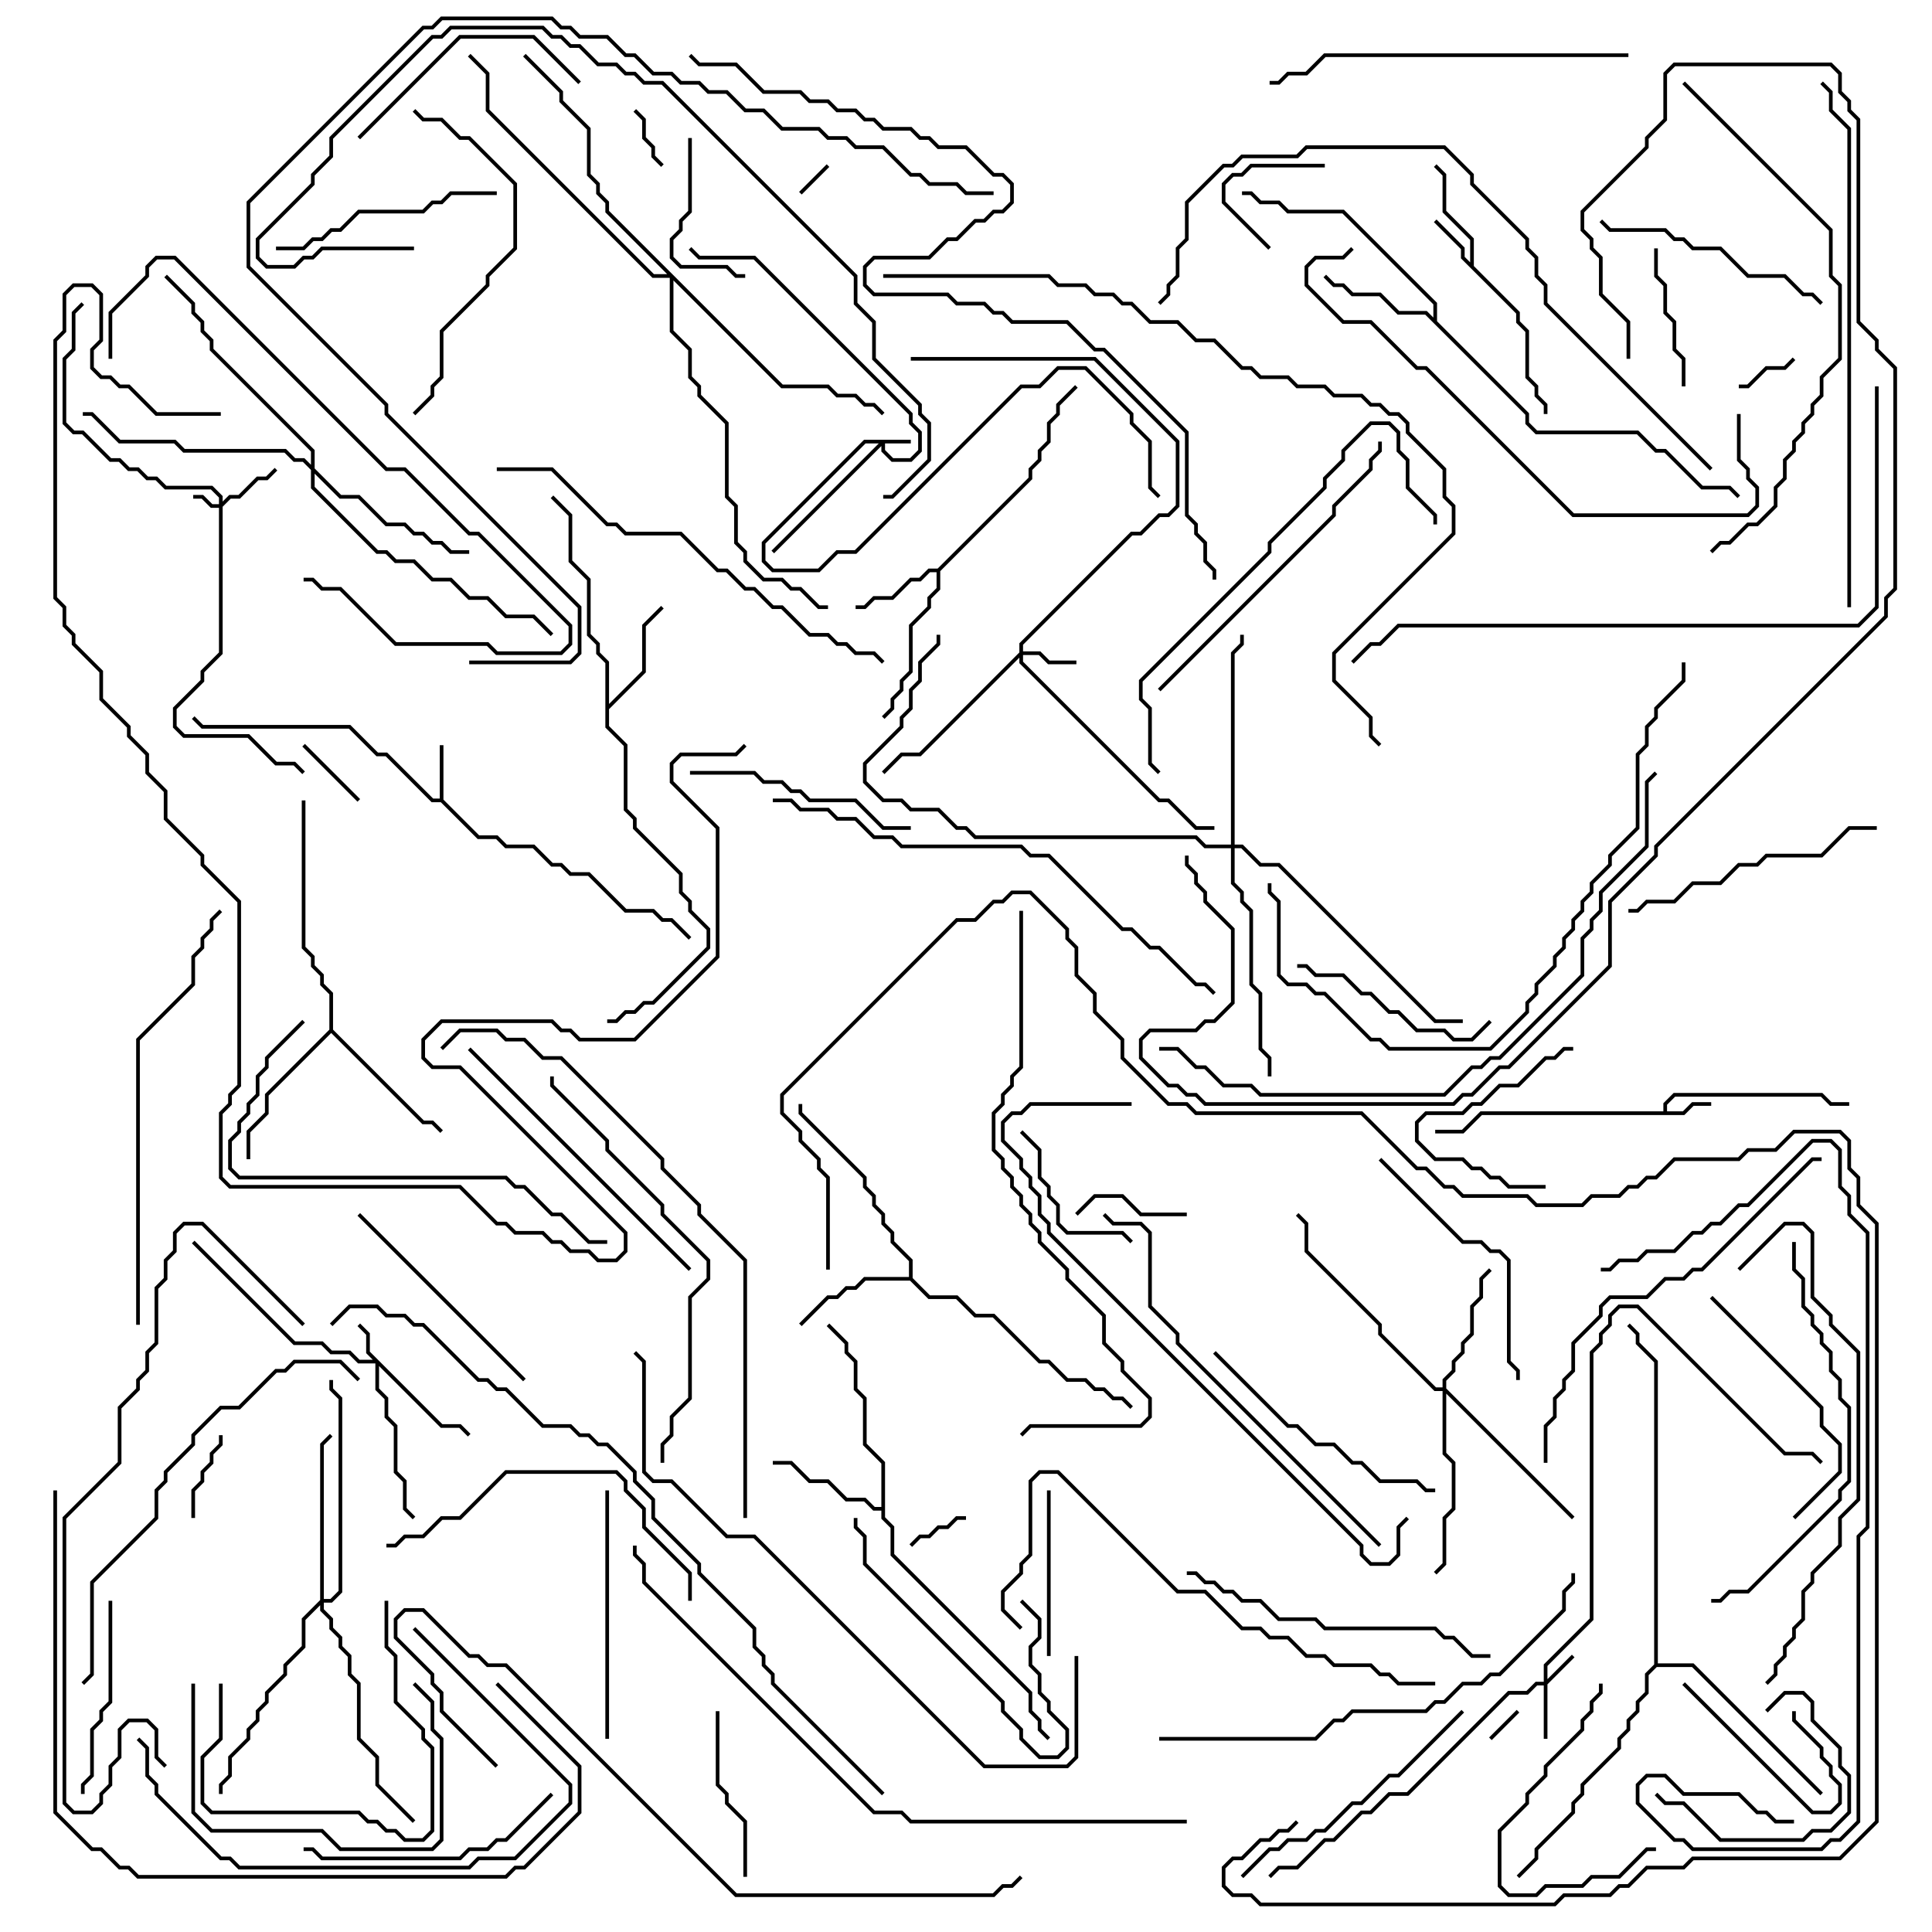 <svg version="1.1" width="105" height="105" xmlns="http://www.w3.org/2000/svg"><path d="M90.4,60.4L90.4,59.959L90.959,59.4L99.041,59.4L99.541,59.9L100.5,59.9L100.5,60.1L99.459,60.1L98.959,59.6L91.041,59.6L90.6,60.041L90.6,60.4L91.459,60.4L91.959,59.9L93,59.9L93,60.1L92.041,60.1L91.541,60.6L80.541,60.6L79.541,61.6L78,61.6L78,61.4L79.459,61.4L80.459,60.4z" stroke="none"/><path d="M23.9,43.4L23.9,40.5L24.1,40.5L24.1,43.459L26.041,45.4L27.041,45.4L27.541,45.9L29.041,45.9L30.041,46.9L30.541,46.9L31.041,47.4L32.041,47.4L34.041,49.4L35.541,49.4L36.041,49.9L36.541,49.9L37.571,50.929L37.429,51.071L36.459,50.1L35.959,50.1L35.459,49.6L33.959,49.6L31.959,47.6L30.959,47.6L30.459,47.1L29.959,47.1L28.959,46.1L27.459,46.1L26.959,45.6L25.959,45.6L23.959,43.6L23.459,43.6L20.959,41.1L20.459,41.1L18.959,39.6L10.959,39.6L10.429,39.071L10.571,38.929L11.041,39.4L19.041,39.4L20.541,40.9L21.041,40.9L23.541,43.4z" stroke="none"/><path d="M79.9,14.259L79.9,13.041L78.4,11.541L78.4,9.541L77.929,9.071L78.071,8.929L78.6,9.459L78.6,11.459L80.1,12.959L80.1,14.459L82.6,16.959L82.6,17.459L83.1,17.959L83.1,20.459L83.6,20.959L83.6,21.459L84.1,21.959L84.1,22.5L83.9,22.5L83.9,22.041L83.4,21.541L83.4,21.041L82.9,20.541L82.9,18.041L82.4,17.541L82.4,17.041L79.4,14.041L79.4,13.541L77.929,12.071L78.071,11.929L79.6,13.459L79.6,13.959z" stroke="none"/><path d="M50.959,30.9L55.9,25.959L55.9,25.459L56.4,24.959L56.4,24.459L56.9,23.959L56.9,22.959L57.4,22.459L57.4,21.959L58.429,20.929L58.571,21.071L57.6,22.041L57.6,22.541L57.1,23.041L57.1,24.041L56.6,24.541L56.6,25.041L56.1,25.541L56.1,26.041L51.1,31.041L51.1,32.041L50.6,32.541L50.6,33.041L49.6,34.041L49.6,36.541L49.1,37.041L49.1,37.541L48.6,38.041L48.6,38.541L48.071,39.071L47.929,38.929L48.4,38.459L48.4,37.959L48.9,37.459L48.9,36.959L49.4,36.459L49.4,33.959L50.4,32.959L50.4,32.459L50.9,31.959L50.9,31.1L50.541,31.1L50.041,31.6L49.541,31.6L48.541,32.6L47.541,32.6L47.041,33.1L46.5,33.1L46.5,32.9L46.959,32.9L47.459,32.4L48.459,32.4L49.459,31.4L49.959,31.4L50.459,30.9z" stroke="none"/><path d="M32.9,36.041L32.4,35.541L32.4,35.041L31.9,34.541L31.9,31.541L30.9,30.541L30.9,28.041L29.929,27.071L30.071,26.929L31.1,27.959L31.1,30.459L32.1,31.459L32.1,34.459L32.6,34.959L32.6,35.459L33.1,35.959L33.1,38.259L34.9,36.459L34.9,33.959L35.929,32.929L36.071,33.071L35.1,34.041L35.1,36.541L33.1,38.541L33.1,39.459L34.1,40.459L34.1,43.959L34.6,44.459L34.6,44.959L37.1,47.459L37.1,48.459L37.6,48.959L37.6,49.459L38.6,50.459L38.6,51.541L35.541,54.6L35.041,54.6L34.541,55.1L34.041,55.1L33.541,55.6L33,55.6L33,55.4L33.459,55.4L33.959,54.9L34.459,54.9L34.959,54.4L35.459,54.4L38.4,51.459L38.4,50.541L37.4,49.541L37.4,49.041L36.9,48.541L36.9,47.541L34.4,45.041L34.4,44.541L33.9,44.041L33.9,40.541L32.9,39.541z" stroke="none"/><path d="M49.4,69.4L49.4,68.541L48.4,67.541L48.4,67.041L47.9,66.541L47.9,66.041L47.4,65.541L47.4,65.041L46.9,64.541L46.9,64.041L43.4,60.541L43.4,60L43.6,60L43.6,60.459L47.1,63.959L47.1,64.459L47.6,64.959L47.6,65.459L48.1,65.959L48.1,66.459L48.6,66.959L48.6,67.459L49.6,68.459L49.6,69.459L50.541,70.4L52.041,70.4L53.041,71.4L54.041,71.4L56.541,73.9L57.041,73.9L58.041,74.9L59.041,74.9L59.541,75.4L60.041,75.4L60.541,75.9L61.041,75.9L61.571,76.429L61.429,76.571L60.959,76.1L60.459,76.1L59.959,75.6L59.459,75.6L58.959,75.1L57.959,75.1L56.959,74.1L56.459,74.1L53.959,71.6L52.959,71.6L51.959,70.6L50.459,70.6L49.459,69.6L47.041,69.6L46.541,70.1L46.041,70.1L45.541,70.6L45.041,70.6L43.571,72.071L43.429,71.929L44.959,70.4L45.459,70.4L45.959,69.9L46.459,69.9L46.959,69.4z" stroke="none"/><path d="M47.9,81.9L47.9,79.541L46.9,78.541L46.9,76.041L46.4,75.541L46.4,74.041L45.9,73.541L45.9,73.041L44.929,72.071L45.071,71.929L46.1,72.959L46.1,73.459L46.6,73.959L46.6,75.459L47.1,75.959L47.1,78.459L48.1,79.459L48.1,82.459L48.6,82.959L48.6,84.459L56.1,91.959L56.1,92.959L56.6,93.459L56.6,93.959L57.071,94.429L56.929,94.571L56.4,94.041L56.4,93.541L55.9,93.041L55.9,92.041L48.4,84.541L48.4,83.041L47.9,82.541L47.9,82.1L47.459,82.1L46.959,81.6L45.959,81.6L44.959,80.6L43.959,80.6L42.959,79.6L42,79.6L42,79.4L43.041,79.4L44.041,80.4L45.041,80.4L46.041,81.4L47.041,81.4L47.541,81.9z" stroke="none"/><path d="M77.9,17.259L77.9,16.541L72.959,11.6L69.959,11.6L69.459,11.1L68.459,11.1L67.959,10.6L67.5,10.6L67.5,10.4L68.041,10.4L68.541,10.9L69.541,10.9L70.041,11.4L73.041,11.4L78.1,16.459L78.1,17.459L83.1,22.459L83.1,22.959L83.541,23.4L89.041,23.4L90.041,24.4L90.541,24.4L92.541,26.4L94.041,26.4L94.571,26.929L94.429,27.071L93.959,26.6L92.459,26.6L90.459,24.6L89.959,24.6L88.959,23.6L83.459,23.6L82.9,23.041L82.9,22.541L77.459,17.1L75.959,17.1L74.959,16.1L73.459,16.1L72.959,15.6L72.459,15.6L71.929,15.071L72.071,14.929L72.541,15.4L73.041,15.4L73.541,15.9L75.041,15.9L76.041,16.9L77.541,16.9z" stroke="none"/><path d="M17.9,55.959L17.9,54.041L17.4,53.541L17.4,53.041L16.9,52.541L16.9,52.041L16.4,51.541L16.4,43.5L16.6,43.5L16.6,51.459L17.1,51.959L17.1,52.459L17.6,52.959L17.6,53.459L18.1,53.959L18.1,55.959L23.041,60.9L23.541,60.9L24.071,61.429L23.929,61.571L23.459,61.1L22.959,61.1L18,56.141L14.6,59.541L14.6,60.541L13.6,61.541L13.6,63L13.4,63L13.4,61.459L14.4,60.459L14.4,59.459z" stroke="none"/><path d="M89.9,90.459L89.9,74.041L88.9,73.041L88.9,72.541L88.429,72.071L88.571,71.929L89.1,72.459L89.1,72.959L90.1,73.959L90.1,90.4L92.041,90.4L99.071,97.429L98.929,97.571L91.959,90.6L90.041,90.6L89.6,91.041L89.6,92.041L89.1,92.541L89.1,93.041L88.6,93.541L88.6,94.041L88.1,94.541L88.1,95.041L86.1,97.041L86.1,97.541L85.6,98.041L85.6,98.541L83.6,100.541L83.6,101.041L82.571,102.071L82.429,101.929L83.4,100.959L83.4,100.459L85.4,98.459L85.4,97.959L85.9,97.459L85.9,96.959L87.9,94.959L87.9,94.459L88.4,93.959L88.4,93.459L88.9,92.959L88.9,92.459L89.4,91.959L89.4,90.959z" stroke="none"/><path d="M49.5,23.9L49.5,24.1L48.1,24.1L48.1,24.459L48.541,24.9L49.459,24.9L49.9,24.459L49.9,23.541L49.4,23.041L49.4,22.541L40.959,14.1L37.959,14.1L37.429,13.571L37.571,13.429L38.041,13.9L41.041,13.9L49.6,22.459L49.6,22.959L50.1,23.459L50.1,24.541L49.541,25.1L48.459,25.1L47.9,24.541L47.9,24.241L42.071,30.071L41.929,29.929L47.759,24.1L47.041,24.1L41.6,29.541L41.6,30.459L42.041,30.9L44.459,30.9L45.459,29.9L46.459,29.9L55.459,20.9L56.459,20.9L57.459,19.9L59.041,19.9L61.6,22.459L61.6,22.959L62.6,23.959L62.6,26.459L63.071,26.929L62.929,27.071L62.4,26.541L62.4,24.041L61.4,23.041L61.4,22.541L58.959,20.1L57.541,20.1L56.541,21.1L55.541,21.1L46.541,30.1L45.541,30.1L44.541,31.1L41.959,31.1L41.4,30.541L41.4,29.459L46.959,23.9z" stroke="none"/><path d="M11.9,27.4L11.9,27.041L11.459,26.6L8.959,26.6L8.459,26.1L7.959,26.1L7.459,25.6L6.959,25.6L6.459,25.1L5.959,25.1L4.459,23.6L3.959,23.6L3.4,23.041L3.4,19.459L3.9,18.959L3.9,16.959L4.429,16.429L4.571,16.571L4.1,17.041L4.1,19.041L3.6,19.541L3.6,22.959L4.041,23.4L4.541,23.4L6.041,24.9L6.541,24.9L7.041,25.4L7.541,25.4L8.041,25.9L8.541,25.9L9.041,26.4L11.541,26.4L12.1,26.959L12.1,27.259L12.459,26.9L12.959,26.9L13.959,25.9L14.459,25.9L14.929,25.429L15.071,25.571L14.541,26.1L14.041,26.1L13.041,27.1L12.541,27.1L12.1,27.541L12.1,35.541L11.1,36.541L11.1,37.041L9.6,38.541L9.6,39.459L10.041,39.9L13.541,39.9L15.041,41.4L16.041,41.4L16.571,41.929L16.429,42.071L15.959,41.6L14.959,41.6L13.459,40.1L9.959,40.1L9.4,39.541L9.4,38.459L10.9,36.959L10.9,36.459L11.9,35.459L11.9,27.6L11.459,27.6L10.959,27.1L10.5,27.1L10.5,26.9L11.041,26.9L11.541,27.4z" stroke="none"/><path d="M83.9,91.4L83.9,90.459L86.4,87.959L86.4,73.459L86.9,72.959L86.9,72.459L87.4,71.959L87.4,71.459L87.959,70.9L89.041,70.9L97.041,78.9L98.541,78.9L99.071,79.429L98.929,79.571L98.459,79.1L96.959,79.1L88.959,71.1L88.041,71.1L87.6,71.541L87.6,72.041L87.1,72.541L87.1,73.041L86.6,73.541L86.6,88.041L84.1,90.541L84.1,91.259L85.429,89.929L85.571,90.071L84.1,91.541L84.1,94.5L83.9,94.5L83.9,91.6L83.541,91.6L83.041,92.1L82.041,92.1L76.541,97.6L75.541,97.6L74.541,98.6L74.041,98.6L72.541,100.1L72.041,100.1L70.541,101.6L69.541,101.6L69.071,102.071L68.929,101.929L69.459,101.4L70.459,101.4L71.959,99.9L72.459,99.9L73.959,98.4L74.459,98.4L75.459,97.4L76.459,97.4L81.959,91.9L82.959,91.9L83.459,91.4z" stroke="none"/><path d="M24.041,77.4L25.041,77.4L25.571,77.929L25.429,78.071L24.959,77.6L23.959,77.6L20.6,74.241L20.6,75.459L21.1,75.959L21.1,76.959L21.6,77.459L21.6,79.959L22.1,80.459L22.1,81.959L22.571,82.429L22.429,82.571L21.9,82.041L21.9,80.541L21.4,80.041L21.4,77.541L20.9,77.041L20.9,76.041L20.4,75.541L20.4,74.1L19.459,74.1L18.959,73.6L17.959,73.6L17.459,73.1L15.959,73.1L10.429,67.571L10.571,67.429L16.041,72.9L17.541,72.9L18.041,73.4L19.041,73.4L19.541,73.9L20.259,73.9L19.9,73.541L19.9,72.541L19.429,72.071L19.571,71.929L20.1,72.459L20.1,73.459z" stroke="none"/><path d="M55.4,35.459L55.4,34.959L61.459,28.9L61.959,28.9L62.959,27.9L63.459,27.9L63.9,27.459L63.9,24.041L59.459,19.6L49.5,19.6L49.5,19.4L59.541,19.4L64.1,23.959L64.1,27.541L63.541,28.1L63.041,28.1L62.041,29.1L61.541,29.1L55.6,35.041L55.6,35.4L56.541,35.4L57.041,35.9L58.5,35.9L58.5,36.1L56.959,36.1L56.459,35.6L55.6,35.6L55.6,35.959L63.041,43.4L63.541,43.4L65.041,44.9L66,44.9L66,45.1L64.959,45.1L63.459,43.6L62.959,43.6L55.4,36.041L55.4,35.741L50.041,41.1L49.041,41.1L48.071,42.071L47.929,41.929L48.959,40.9L49.959,40.9z" stroke="none"/><path d="M78.4,75.4L78.4,74.959L78.9,74.459L78.9,73.959L79.4,73.459L79.4,72.959L79.9,72.459L79.9,70.959L80.4,70.459L80.4,69.459L80.929,68.929L81.071,69.071L80.6,69.541L80.6,70.541L80.1,71.041L80.1,72.541L79.6,73.041L79.6,73.541L79.1,74.041L79.1,74.541L78.6,75.041L78.6,75.459L85.571,82.429L85.429,82.571L78.6,75.741L78.6,78.959L79.1,79.459L79.1,82.041L78.6,82.541L78.6,85.041L78.071,85.571L77.929,85.429L78.4,84.959L78.4,82.459L78.9,81.959L78.9,79.541L78.4,79.041L78.4,75.6L77.959,75.6L74.9,72.541L74.9,72.041L70.9,68.041L70.9,66.541L70.429,66.071L70.571,65.929L71.1,66.459L71.1,67.959L75.1,71.959L75.1,72.459L78.041,75.4z" stroke="none"/><path d="M17.4,86.959L17.4,78.459L17.929,77.929L18.071,78.071L17.6,78.541L17.6,86.9L17.959,86.9L18.4,86.459L18.4,76.041L17.9,75.541L17.9,75L18.1,75L18.1,75.459L18.6,75.959L18.6,86.541L18.041,87.1L17.6,87.1L17.6,87.459L18.1,87.959L18.1,88.459L18.6,88.959L18.6,89.459L19.1,89.959L19.1,90.959L19.6,91.459L19.6,94.459L20.6,95.459L20.6,96.959L22.571,98.929L22.429,99.071L20.4,97.041L20.4,95.541L19.4,94.541L19.4,91.541L18.9,91.041L18.9,90.041L18.4,89.541L18.4,89.041L17.9,88.541L17.9,88.041L17.4,87.541L17.4,87.241L16.6,88.041L16.6,89.541L15.6,90.541L15.6,91.041L14.6,92.041L14.6,92.541L14.1,93.041L14.1,93.541L13.6,94.041L13.6,94.541L12.6,95.541L12.6,96.541L12.1,97.041L12.1,97.5L11.9,97.5L11.9,96.959L12.4,96.459L12.4,95.459L13.4,94.459L13.4,93.959L13.9,93.459L13.9,92.959L14.4,92.459L14.4,91.959L15.4,90.959L15.4,90.459L16.4,89.459L16.4,87.959z" stroke="none"/><path d="M16.9,25.259L16.9,24.541L11.4,19.041L11.4,18.541L10.9,18.041L10.9,17.541L10.4,17.041L10.4,16.541L8.929,15.071L9.071,14.929L10.6,16.459L10.6,16.959L11.1,17.459L11.1,17.959L11.6,18.459L11.6,18.959L17.1,24.459L17.1,25.459L18.541,26.9L19.541,26.9L21.041,28.4L22.041,28.4L22.541,28.9L23.041,28.9L23.541,29.4L24.041,29.4L24.541,29.9L25.5,29.9L25.5,30.1L24.459,30.1L23.959,29.6L23.459,29.6L22.959,29.1L22.459,29.1L21.959,28.6L20.959,28.6L19.459,27.1L18.459,27.1L17.1,25.741L17.1,26.459L20.541,29.9L21.041,29.9L21.541,30.4L22.541,30.4L23.541,31.4L24.541,31.4L25.541,32.4L26.541,32.4L27.541,33.4L29.041,33.4L30.071,34.429L29.929,34.571L28.959,33.6L27.459,33.6L26.459,32.6L25.459,32.6L24.459,31.6L23.459,31.6L22.459,30.6L21.459,30.6L20.959,30.1L20.459,30.1L16.9,26.541L16.9,25.541L16.459,25.1L15.959,25.1L15.459,24.6L9.959,24.6L9.459,24.1L6.459,24.1L4.959,22.6L4.5,22.6L4.5,22.4L5.041,22.4L6.541,23.9L9.541,23.9L10.041,24.4L15.541,24.4L16.041,24.9L16.541,24.9z" stroke="none"/><path d="M66.9,45.9L66.9,35.459L67.4,34.959L67.4,34.5L67.6,34.5L67.6,35.041L67.1,35.541L67.1,45.9L67.541,45.9L68.541,46.9L69.541,46.9L78.041,55.4L79.5,55.4L79.5,55.6L77.959,55.6L69.459,47.1L68.459,47.1L67.459,46.1L67.1,46.1L67.1,47.959L67.6,48.459L67.6,48.959L68.1,49.459L68.1,53.459L68.6,53.959L68.6,56.959L69.1,57.459L69.1,58.5L68.9,58.5L68.9,57.541L68.4,57.041L68.4,54.041L67.9,53.541L67.9,49.541L67.4,49.041L67.4,48.541L66.9,48.041L66.9,46.1L65.459,46.1L64.959,45.6L52.959,45.6L52.459,45.1L51.959,45.1L50.959,44.1L49.459,44.1L48.959,43.6L47.959,43.6L46.9,42.541L46.9,41.459L48.9,39.459L48.9,38.959L49.4,38.459L49.4,37.459L49.9,36.959L49.9,35.959L50.9,34.959L50.9,34.5L51.1,34.5L51.1,35.041L50.1,36.041L50.1,37.041L49.6,37.541L49.6,38.541L49.1,39.041L49.1,39.541L47.1,41.541L47.1,42.459L48.041,43.4L49.041,43.4L49.541,43.9L51.041,43.9L52.041,44.9L52.541,44.9L53.041,45.4L65.041,45.4L65.541,45.9z" stroke="none"/><path d="M42.541,20.9L45.041,20.9L45.541,21.4L46.541,21.4L47.041,21.9L47.541,21.9L48.071,22.429L47.929,22.571L47.459,22.1L46.959,22.1L46.459,21.6L45.459,21.6L44.959,21.1L42.459,21.1L36.6,15.241L36.6,17.959L37.6,18.959L37.6,20.459L38.1,20.959L38.1,21.459L39.6,22.959L39.6,26.959L40.1,27.459L40.1,29.459L40.6,29.959L40.6,30.459L41.541,31.4L42.541,31.4L43.041,31.9L43.541,31.9L44.541,32.9L45,32.9L45,33.1L44.459,33.1L43.459,32.1L42.959,32.1L42.459,31.6L41.459,31.6L40.4,30.541L40.4,30.041L39.9,29.541L39.9,27.541L39.4,27.041L39.4,23.041L37.9,21.541L37.9,21.041L37.4,20.541L37.4,19.041L36.4,18.041L36.4,15.1L35.459,15.1L26.4,6.041L26.4,4.041L25.429,3.071L25.571,2.929L26.6,3.959L26.6,5.959L35.541,14.9L36.259,14.9L32.9,11.541L32.9,11.041L32.4,10.541L32.4,10.041L31.9,9.541L31.9,7.041L30.4,5.541L30.4,5.041L28.429,3.071L28.571,2.929L30.6,4.959L30.6,5.459L32.1,6.959L32.1,9.459L32.6,9.959L32.6,10.459L33.1,10.959L33.1,11.459z" stroke="none"/><path d="M82.429,92.929L82.571,93.071L81.071,94.571L80.929,94.429z" stroke="none"/><path d="M43.571,10.571L43.429,10.429L44.929,8.929L45.071,9.071z" stroke="none"/><path d="M49.571,84.071L49.429,83.929L49.959,83.4L50.459,83.4L50.959,82.9L51.459,82.9L51.959,82.4L52.5,82.4L52.5,82.6L52.041,82.6L51.541,83.1L51.041,83.1L50.541,83.6L50.041,83.6z" stroke="none"/><path d="M34.429,6.071L34.571,5.929L35.1,6.459L35.1,7.459L35.6,7.959L35.6,8.459L36.071,8.929L35.929,9.071L35.4,8.541L35.4,8.041L34.9,7.541L34.9,6.541z" stroke="none"/><path d="M97.429,19.429L97.571,19.571L97.041,20.1L96.041,20.1L95.041,21.1L94.5,21.1L94.5,20.9L94.959,20.9L95.959,19.9L96.959,19.9z" stroke="none"/><path d="M16.429,40.571L16.571,40.429L19.571,43.429L19.429,43.571z" stroke="none"/><path d="M11.9,78L12.1,78L12.1,78.541L11.6,79.041L11.6,79.541L11.1,80.041L11.1,80.541L10.6,81.041L10.6,82.5L10.4,82.5L10.4,80.959L10.9,80.459L10.9,79.959L11.4,79.459L11.4,78.959L11.9,78.459z" stroke="none"/><path d="M72,8.9L72,9.1L68.041,9.1L67.541,9.6L67.041,9.6L66.6,10.041L66.6,10.959L69.071,13.429L68.929,13.571L66.4,11.041L66.4,9.959L66.959,9.4L67.459,9.4L67.959,8.9z" stroke="none"/><path d="M64.5,65.9L64.5,66.1L61.959,66.1L60.959,65.1L59.541,65.1L58.571,66.071L58.429,65.929L59.459,64.9L61.041,64.9L62.041,65.9z" stroke="none"/><path d="M91.429,91.571L91.571,91.429L98.541,98.4L99.459,98.4L99.9,97.959L99.9,97.041L99.4,96.541L99.4,96.041L98.9,95.541L98.9,95.041L97.4,93.541L97.4,93L97.6,93L97.6,93.459L99.1,94.959L99.1,95.459L99.6,95.959L99.6,96.459L100.1,96.959L100.1,98.041L99.541,98.6L98.459,98.6z" stroke="none"/><path d="M96.071,93.071L95.929,92.929L96.959,91.9L98.041,91.9L98.6,92.459L98.6,93.459L100.1,94.959L100.1,95.959L100.6,96.459L100.6,98.541L99.541,99.6L98.541,99.6L98.041,100.1L93.459,100.1L91.459,98.1L90.459,98.1L89.929,97.571L90.071,97.429L90.541,97.9L91.541,97.9L93.541,99.9L97.959,99.9L98.459,99.4L99.459,99.4L100.4,98.459L100.4,96.541L99.9,96.041L99.9,95.041L98.4,93.541L98.4,92.541L97.959,92.1L97.041,92.1z" stroke="none"/><path d="M91.6,21L91.4,21L91.4,19.541L90.9,19.041L90.9,17.541L90.4,17.041L90.4,15.541L89.9,15.041L89.9,13.5L90.1,13.5L90.1,14.959L90.6,15.459L90.6,16.959L91.1,17.459L91.1,18.959L91.6,19.459z" stroke="none"/><path d="M84,64.4L84,64.6L81.959,64.6L81.459,64.1L80.959,64.1L80.459,63.6L79.959,63.6L79.459,63.1L77.959,63.1L76.9,62.041L76.9,60.959L77.459,60.4L79.459,60.4L79.959,59.9L80.459,59.9L81.459,58.9L82.459,58.9L83.959,57.4L84.459,57.4L84.959,56.9L85.5,56.9L85.5,57.1L85.041,57.1L84.541,57.6L84.041,57.6L82.541,59.1L81.541,59.1L80.541,60.1L80.041,60.1L79.541,60.6L77.541,60.6L77.1,61.041L77.1,61.959L78.041,62.9L79.541,62.9L80.041,63.4L80.541,63.4L81.041,63.9L81.541,63.9L82.041,64.4z" stroke="none"/><path d="M37.4,7.5L37.6,7.5L37.6,11.541L37.1,12.041L37.1,12.541L36.6,13.041L36.6,13.959L37.041,14.4L39.541,14.4L40.041,14.9L40.5,14.9L40.5,15.1L39.959,15.1L39.459,14.6L36.959,14.6L36.4,14.041L36.4,12.959L36.9,12.459L36.9,11.959L37.4,11.459z" stroke="none"/><path d="M55.429,61.571L55.571,61.429L56.6,62.459L56.6,63.959L57.1,64.459L57.1,64.959L57.6,65.459L57.6,66.459L58.041,66.9L61.041,66.9L61.571,67.429L61.429,67.571L60.959,67.1L57.959,67.1L57.4,66.541L57.4,65.541L56.9,65.041L56.9,64.541L56.4,64.041L56.4,62.541z" stroke="none"/><path d="M57.1,90L56.9,90L56.9,81L57.1,81z" stroke="none"/><path d="M40.6,102L40.4,102L40.4,99.041L39.4,98.041L39.4,97.541L38.9,97.041L38.9,93L39.1,93L39.1,96.959L39.6,97.459L39.6,97.959L40.6,98.959z" stroke="none"/><path d="M90,100.4L90,100.6L89.541,100.6L88.041,102.1L86.541,102.1L86.041,102.6L84.041,102.6L83.541,103.1L81.959,103.1L81.4,102.541L81.4,99.459L82.9,97.959L82.9,97.459L83.9,96.459L83.9,95.959L85.9,93.959L85.9,93.459L86.4,92.959L86.4,92.459L86.9,91.959L86.9,91.5L87.1,91.5L87.1,92.041L86.6,92.541L86.6,93.041L86.1,93.541L86.1,94.041L84.1,96.041L84.1,96.541L83.1,97.541L83.1,98.041L81.6,99.541L81.6,102.459L82.041,102.9L83.459,102.9L83.959,102.4L85.959,102.4L86.459,101.9L87.959,101.9L89.459,100.4z" stroke="none"/><path d="M55.429,87.071L55.571,86.929L56.6,87.959L56.6,89.041L56.1,89.541L56.1,90.459L56.6,90.959L56.6,91.959L57.1,92.459L57.1,92.959L58.1,93.959L58.1,95.041L57.541,95.6L56.459,95.6L55.4,94.541L55.4,94.041L54.4,93.041L54.4,92.541L46.9,85.041L46.9,83.541L46.4,83.041L46.4,82.5L46.6,82.5L46.6,82.959L47.1,83.459L47.1,84.959L54.6,92.459L54.6,92.959L55.6,93.959L55.6,94.459L56.541,95.4L57.459,95.4L57.9,94.959L57.9,94.041L56.9,93.041L56.9,92.541L56.4,92.041L56.4,91.041L55.9,90.541L55.9,89.459L56.4,88.959L56.4,88.041z" stroke="none"/><path d="M11.9,91.5L12.1,91.5L12.1,94.541L11.1,95.541L11.1,97.959L11.541,98.4L19.541,98.4L20.041,98.9L20.541,98.9L21.041,99.4L21.541,99.4L22.041,99.9L22.959,99.9L23.4,99.459L23.4,95.041L22.9,94.541L22.9,94.041L21.4,92.541L21.4,90.041L20.9,89.541L20.9,87L21.1,87L21.1,89.459L21.6,89.959L21.6,92.459L23.1,93.959L23.1,94.459L23.6,94.959L23.6,99.541L23.041,100.1L21.959,100.1L21.459,99.6L20.959,99.6L20.459,99.1L19.959,99.1L19.459,98.6L11.459,98.6L10.9,98.041L10.9,95.459L11.9,94.459z" stroke="none"/><path d="M5.9,87L6.1,87L6.1,92.541L5.6,93.041L5.6,93.541L5.1,94.041L5.1,96.541L4.6,97.041L4.6,97.5L4.4,97.5L4.4,96.959L4.9,96.459L4.9,93.959L5.4,93.459L5.4,92.959L5.9,92.459z" stroke="none"/><path d="M70.5,52.6L70.5,52.4L71.041,52.4L71.541,52.9L73.041,52.9L74.041,53.9L74.541,53.9L75.541,54.9L76.041,54.9L77.041,55.9L78.541,55.9L79.041,56.4L79.959,56.4L80.929,55.429L81.071,55.571L80.041,56.6L78.959,56.6L78.459,56.1L76.959,56.1L75.959,55.1L75.459,55.1L74.459,54.1L73.959,54.1L72.959,53.1L71.459,53.1L70.959,52.6z" stroke="none"/><path d="M22.429,91.571L22.571,91.429L23.6,92.459L23.6,93.959L24.1,94.459L24.1,100.041L23.541,100.6L18.459,100.6L17.459,99.6L11.459,99.6L10.4,98.541L10.4,91.5L10.6,91.5L10.6,98.459L11.541,99.4L17.541,99.4L18.541,100.4L23.459,100.4L23.9,99.959L23.9,94.541L23.4,94.041L23.4,92.541z" stroke="none"/><path d="M19.571,7.571L19.429,7.429L24.959,1.9L29.041,1.9L31.571,4.429L31.429,4.571L28.959,2.1L25.041,2.1z" stroke="none"/><path d="M27,10.4L27,10.6L24.541,10.6L24.041,11.1L23.541,11.1L23.041,11.6L19.541,11.6L18.541,12.6L18.041,12.6L17.541,13.1L17.041,13.1L16.541,13.6L15,13.6L15,13.4L16.459,13.4L16.959,12.9L17.459,12.9L17.959,12.4L18.459,12.4L19.459,11.4L22.959,11.4L23.459,10.9L23.959,10.9L24.459,10.4z" stroke="none"/><path d="M49.5,44.9L49.5,45.1L47.959,45.1L46.459,43.6L43.959,43.6L43.459,43.1L42.959,43.1L42.459,42.6L41.459,42.6L40.959,42.1L37.5,42.1L37.5,41.9L41.041,41.9L41.541,42.4L42.541,42.4L43.041,42.9L43.541,42.9L44.041,43.4L46.541,43.4L48.041,44.9z" stroke="none"/><path d="M19.429,66.071L19.571,65.929L28.571,74.929L28.429,75.071z" stroke="none"/><path d="M99.071,16.429L98.929,16.571L98.459,16.1L97.959,16.1L96.959,15.1L94.959,15.1L93.459,13.6L91.959,13.6L91.459,13.1L90.959,13.1L90.459,12.6L87.459,12.6L86.929,12.071L87.071,11.929L87.541,12.4L90.541,12.4L91.041,12.9L91.541,12.9L92.041,13.4L93.541,13.4L95.041,14.9L97.041,14.9L98.041,15.9L98.541,15.9z" stroke="none"/><path d="M92.929,70.571L93.071,70.429L99.1,76.459L99.1,77.459L100.1,78.459L100.1,80.041L97.571,82.571L97.429,82.429L99.9,79.959L99.9,78.541L98.9,77.541L98.9,76.541z" stroke="none"/><path d="M32.9,81L33.1,81L33.1,94.5L32.9,94.5z" stroke="none"/><path d="M16.5,100.6L16.5,100.4L17.041,100.4L17.541,100.9L24.959,100.9L25.459,100.4L26.459,100.4L26.959,99.9L27.459,99.9L29.929,97.429L30.071,97.571L27.541,100.1L27.041,100.1L26.541,100.6L25.541,100.6L25.041,101.1L17.459,101.1L16.959,100.6z" stroke="none"/><path d="M65.929,73.571L66.071,73.429L70.041,77.4L70.541,77.4L71.541,78.4L72.541,78.4L73.541,79.4L74.041,79.4L75.041,80.4L77.041,80.4L77.541,80.9L78,80.9L78,81.1L77.459,81.1L76.959,80.6L74.959,80.6L73.959,79.6L73.459,79.6L72.459,78.6L71.459,78.6L70.459,77.6L69.959,77.6z" stroke="none"/><path d="M74.929,63.071L75.071,62.929L79.541,67.4L80.541,67.4L81.041,67.9L81.541,67.9L82.1,68.459L82.1,73.959L82.6,74.459L82.6,75L82.4,75L82.4,74.541L81.9,74.041L81.9,68.541L81.459,68.1L80.959,68.1L80.459,67.6L79.459,67.6z" stroke="none"/><path d="M102,44.9L102,45.1L100.541,45.1L99.041,46.6L96.041,46.6L95.541,47.1L94.541,47.1L93.541,48.1L92.041,48.1L91.041,49.1L89.541,49.1L89.041,49.6L88.5,49.6L88.5,49.4L88.959,49.4L89.459,48.9L90.959,48.9L91.959,47.9L93.459,47.9L94.459,46.9L95.459,46.9L95.959,46.4L98.959,46.4L100.459,44.9z" stroke="none"/><path d="M79.429,92.929L79.571,93.071L76.041,96.6L75.541,96.6L74.041,98.1L73.541,98.1L72.041,99.6L71.541,99.6L71.041,100.1L70.041,100.1L69.541,100.6L69.041,100.6L67.571,102.071L67.429,101.929L68.959,100.4L69.459,100.4L69.959,99.9L70.959,99.9L71.459,99.4L71.959,99.4L73.459,97.9L73.959,97.9L75.459,96.4L75.959,96.4z" stroke="none"/><path d="M6.1,19.5L5.9,19.5L5.9,16.959L7.9,14.959L7.9,14.459L8.459,13.9L9.541,13.9L21.041,25.4L22.041,25.4L25.541,28.9L26.041,28.9L31.1,33.959L31.1,35.041L30.541,35.6L26.959,35.6L26.459,35.1L21.459,35.1L18.459,32.1L17.459,32.1L16.959,31.6L16.5,31.6L16.5,31.4L17.041,31.4L17.541,31.9L18.541,31.9L21.541,34.9L26.541,34.9L27.041,35.4L30.459,35.4L30.9,34.959L30.9,34.041L25.959,29.1L25.459,29.1L21.959,25.6L20.959,25.6L9.459,14.1L8.541,14.1L8.1,14.541L8.1,15.041L6.1,17.041z" stroke="none"/><path d="M22.429,88.571L22.571,88.429L31.1,96.959L31.1,98.041L28.041,101.1L26.041,101.1L25.541,101.6L12.959,101.6L12.459,101.1L11.959,101.1L8.4,97.541L8.4,97.041L7.9,96.541L7.9,95.041L7.429,94.571L7.571,94.429L8.1,94.959L8.1,96.459L8.6,96.959L8.6,97.459L12.041,100.9L12.541,100.9L13.041,101.4L25.459,101.4L25.959,100.9L27.959,100.9L30.9,97.959L30.9,97.041z" stroke="none"/><path d="M22.571,22.571L22.429,22.429L23.4,21.459L23.4,20.959L23.9,20.459L23.9,17.959L26.4,15.459L26.4,14.959L27.9,13.459L27.9,10.041L25.459,7.6L24.959,7.6L23.959,6.6L22.959,6.6L22.429,6.071L22.571,5.929L23.041,6.4L24.041,6.4L25.041,7.4L25.541,7.4L28.1,9.959L28.1,13.541L26.6,15.041L26.6,15.541L24.1,18.041L24.1,20.541L23.6,21.041L23.6,21.541z" stroke="none"/><path d="M37.6,87L37.4,87L37.4,85.541L34.9,83.041L34.9,82.041L33.9,81.041L33.9,80.541L33.459,80.1L27.541,80.1L25.041,82.6L24.041,82.6L23.041,83.6L22.041,83.6L21.541,84.1L21,84.1L21,83.9L21.459,83.9L21.959,83.4L22.959,83.4L23.959,82.4L24.959,82.4L27.459,79.9L33.541,79.9L34.1,80.459L34.1,80.959L35.1,81.959L35.1,82.959L37.6,85.459z" stroke="none"/><path d="M25.429,57.071L25.571,56.929L37.571,68.929L37.429,69.071z" stroke="none"/><path d="M81,89.9L81,90.1L79.959,90.1L78.959,89.1L78.459,89.1L77.959,88.6L71.959,88.6L71.459,88.1L69.459,88.1L68.459,87.1L67.459,87.1L66.959,86.6L66.459,86.6L65.959,86.1L65.459,86.1L64.959,85.6L64.5,85.6L64.5,85.4L65.041,85.4L65.541,85.9L66.041,85.9L66.541,86.4L67.041,86.4L67.541,86.9L68.541,86.9L69.541,87.9L71.541,87.9L72.041,88.4L78.041,88.4L78.541,88.9L79.041,88.9L80.041,89.9z" stroke="none"/><path d="M63.071,37.571L62.929,37.429L72.4,27.959L72.4,27.459L74.4,25.459L74.4,24.959L74.9,24.459L74.9,24L75.1,24L75.1,24.541L74.6,25.041L74.6,25.541L72.6,27.541L72.6,28.041z" stroke="none"/><path d="M88.5,2.9L88.5,3.1L72.041,3.1L71.041,4.1L70.041,4.1L69.541,4.6L69,4.6L69,4.4L69.459,4.4L69.959,3.9L70.959,3.9L71.959,2.9z" stroke="none"/><path d="M97.4,67.5L97.6,67.5L97.6,68.959L98.1,69.459L98.1,70.959L98.6,71.459L98.6,71.959L99.1,72.459L99.1,72.959L99.6,73.459L99.6,74.459L100.1,74.959L100.1,75.959L100.6,76.459L100.6,80.541L100.1,81.041L100.1,81.541L95.041,86.6L94.041,86.6L93.541,87.1L93,87.1L93,86.9L93.459,86.9L93.959,86.4L94.959,86.4L99.9,81.459L99.9,80.959L100.4,80.459L100.4,76.541L99.9,76.041L99.9,75.041L99.4,74.541L99.4,73.541L98.9,73.041L98.9,72.541L98.4,72.041L98.4,71.541L97.9,71.041L97.9,69.541L97.4,69.041z" stroke="none"/><path d="M78.1,28.5L77.9,28.5L77.9,28.041L76.4,26.541L76.4,25.041L75.9,24.541L75.9,23.541L75.459,23.1L74.541,23.1L73.1,24.541L73.1,25.041L72.1,26.041L72.1,26.541L69.1,29.541L69.1,30.041L62.1,37.041L62.1,37.959L62.6,38.459L62.6,41.459L63.071,41.929L62.929,42.071L62.4,41.541L62.4,38.541L61.9,38.041L61.9,36.959L68.9,29.959L68.9,29.459L71.9,26.459L71.9,25.959L72.9,24.959L72.9,24.459L74.459,22.9L75.541,22.9L76.1,23.459L76.1,24.459L76.6,24.959L76.6,26.459L78.1,27.959z" stroke="none"/><path d="M16.429,55.429L16.571,55.571L14.6,57.541L14.6,58.041L14.1,58.541L14.1,59.541L13.6,60.041L13.6,60.541L13.1,61.041L13.1,61.541L12.6,62.041L12.6,63.459L13.041,63.9L27.541,63.9L28.041,64.4L28.541,64.4L30.041,65.9L30.541,65.9L32.041,67.4L33,67.4L33,67.6L31.959,67.6L30.459,66.1L29.959,66.1L28.459,64.6L27.959,64.6L27.459,64.1L12.959,64.1L12.4,63.541L12.4,61.959L12.9,61.459L12.9,60.959L13.4,60.459L13.4,59.959L13.9,59.459L13.9,58.459L14.4,57.959L14.4,57.459z" stroke="none"/><path d="M36.1,79.5L35.9,79.5L35.9,78.459L36.4,77.959L36.4,76.959L37.4,75.959L37.4,70.459L38.4,69.459L38.4,68.541L35.9,66.041L35.9,65.541L32.9,62.541L32.9,62.041L29.9,59.041L29.9,58.5L30.1,58.5L30.1,58.959L33.1,61.959L33.1,62.459L36.1,65.459L36.1,65.959L38.6,68.459L38.6,69.541L37.6,70.541L37.6,76.041L36.6,77.041L36.6,78.041L36.1,78.541z" stroke="none"/><path d="M19.571,74.929L19.429,75.071L18.459,74.1L16.041,74.1L15.541,74.6L15.041,74.6L13.041,76.6L12.041,76.6L10.6,78.041L10.6,78.541L9.1,80.041L9.1,80.541L8.6,81.041L8.6,82.541L5.1,86.041L5.1,91.041L4.571,91.571L4.429,91.429L4.9,90.959L4.9,85.959L8.4,82.459L8.4,80.959L8.9,80.459L8.9,79.959L10.4,78.459L10.4,77.959L11.959,76.4L12.959,76.4L14.959,74.4L15.459,74.4L15.959,73.9L18.541,73.9z" stroke="none"/><path d="M84.1,79.5L83.9,79.5L83.9,77.459L84.4,76.959L84.4,75.959L84.9,75.459L84.9,74.959L85.4,74.459L85.4,72.959L86.9,71.459L86.9,70.959L87.459,70.4L89.459,70.4L90.459,69.4L91.459,69.4L91.959,68.9L92.459,68.9L98.459,62.9L99,62.9L99,63.1L98.541,63.1L92.541,69.1L92.041,69.1L91.541,69.6L90.541,69.6L89.541,70.6L87.541,70.6L87.1,71.041L87.1,71.541L85.6,73.041L85.6,74.541L85.1,75.041L85.1,75.541L84.6,76.041L84.6,77.041L84.1,77.541z" stroke="none"/><path d="M96.071,91.571L95.929,91.429L96.4,90.959L96.4,90.459L96.9,89.959L96.9,89.459L97.4,88.959L97.4,88.459L97.9,87.959L97.9,86.459L98.4,85.959L98.4,85.459L99.9,83.959L99.9,82.459L100.9,81.459L100.9,73.541L99.4,72.041L99.4,71.541L98.4,70.541L98.4,67.041L97.959,66.6L97.041,66.6L94.571,69.071L94.429,68.929L96.959,66.4L98.041,66.4L98.6,66.959L98.6,70.459L99.6,71.459L99.6,71.959L101.1,73.459L101.1,81.541L100.1,82.541L100.1,84.041L98.6,85.541L98.6,86.041L98.1,86.541L98.1,88.041L97.6,88.541L97.6,89.041L97.1,89.541L97.1,90.041L96.6,90.541L96.6,91.041z" stroke="none"/><path d="M78,91.4L78,91.6L75.959,91.6L75.459,91.1L74.959,91.1L74.459,90.6L72.459,90.6L71.959,90.1L70.959,90.1L69.959,89.1L68.959,89.1L68.459,88.6L67.459,88.6L65.459,86.6L63.959,86.6L57.459,80.1L56.541,80.1L56.1,80.541L56.1,84.541L55.6,85.041L55.6,85.541L54.6,86.541L54.6,87.459L55.571,88.429L55.429,88.571L54.4,87.541L54.4,86.459L55.4,85.459L55.4,84.959L55.9,84.459L55.9,80.459L56.459,79.9L57.541,79.9L64.041,86.4L65.541,86.4L67.541,88.4L68.541,88.4L69.041,88.9L70.041,88.9L71.041,89.9L72.041,89.9L72.541,90.4L74.541,90.4L75.041,90.9L75.541,90.9L76.041,91.4z" stroke="none"/><path d="M94.4,22.5L94.6,22.5L94.6,24.959L95.1,25.459L95.1,25.959L95.6,26.459L95.6,27.541L95.041,28.1L85.459,28.1L77.459,20.1L76.959,20.1L74.459,17.6L72.959,17.6L70.9,15.541L70.9,14.459L71.459,13.9L72.959,13.9L73.429,13.429L73.571,13.571L73.041,14.1L71.541,14.1L71.1,14.541L71.1,15.459L73.041,17.4L74.541,17.4L77.041,19.9L77.541,19.9L85.541,27.9L94.959,27.9L95.4,27.459L95.4,26.541L94.9,26.041L94.9,25.541L94.4,25.041z" stroke="none"/><path d="M7.6,72L7.4,72L7.4,56.459L10.4,53.459L10.4,51.959L10.9,51.459L10.9,50.959L11.4,50.459L11.4,49.959L11.929,49.429L12.071,49.571L11.6,50.041L11.6,50.541L11.1,51.041L11.1,51.541L10.6,52.041L10.6,53.541L7.6,56.541z" stroke="none"/><path d="M59.929,66.071L60.071,65.929L60.541,66.4L62.041,66.4L62.6,66.959L62.6,70.959L64.1,72.459L64.1,72.959L75.071,83.929L74.929,84.071L63.9,73.041L63.9,72.541L62.4,71.041L62.4,67.041L61.959,66.6L60.459,66.6z" stroke="none"/><path d="M27,25.6L27,25.4L30.041,25.4L33.041,28.4L33.541,28.4L34.041,28.9L37.041,28.9L39.041,30.9L39.541,30.9L40.541,31.9L41.041,31.9L42.041,32.9L42.541,32.9L44.041,34.4L45.041,34.4L45.541,34.9L46.041,34.9L46.541,35.4L47.541,35.4L48.071,35.929L47.929,36.071L47.459,35.6L46.459,35.6L45.959,35.1L45.459,35.1L44.959,34.6L43.959,34.6L42.459,33.1L41.959,33.1L40.959,32.1L40.459,32.1L39.459,31.1L38.959,31.1L36.959,29.1L33.959,29.1L33.459,28.6L32.959,28.6L29.959,25.6z" stroke="none"/><path d="M63,94.6L63,94.4L71.459,94.4L72.459,93.4L72.959,93.4L73.459,92.9L77.459,92.9L77.959,92.4L78.459,92.4L79.459,91.4L80.459,91.4L80.959,90.9L81.459,90.9L84.9,87.459L84.9,86.459L85.4,85.959L85.4,85.5L85.6,85.5L85.6,86.041L85.1,86.541L85.1,87.541L81.541,91.1L81.041,91.1L80.541,91.6L79.541,91.6L78.541,92.6L78.041,92.6L77.541,93.1L73.541,93.1L73.041,93.6L72.541,93.6L71.541,94.6z" stroke="none"/><path d="M9.071,95.929L8.929,96.071L8.4,95.541L8.4,94.041L7.959,93.6L7.041,93.6L6.6,94.041L6.6,95.541L6.1,96.041L6.1,97.041L5.6,97.541L5.6,98.041L5.041,98.6L3.959,98.6L3.4,98.041L3.4,82.459L6.4,79.459L6.4,76.459L7.4,75.459L7.4,74.959L7.9,74.459L7.9,73.459L8.4,72.959L8.4,69.959L8.9,69.459L8.9,68.459L9.4,67.959L9.4,66.959L9.959,66.4L11.041,66.4L16.571,71.929L16.429,72.071L10.959,66.6L10.041,66.6L9.6,67.041L9.6,68.041L9.1,68.541L9.1,69.541L8.6,70.041L8.6,73.041L8.1,73.541L8.1,74.541L7.6,75.041L7.6,75.541L6.6,76.541L6.6,79.541L3.6,82.541L3.6,97.959L4.041,98.4L4.959,98.4L5.4,97.959L5.4,97.459L5.9,96.959L5.9,95.959L6.4,95.459L6.4,93.959L6.959,93.4L8.041,93.4L8.6,93.959L8.6,95.459z" stroke="none"/><path d="M91.4,36L91.6,36L91.6,37.041L90.1,38.541L90.1,39.041L89.6,39.541L89.6,40.541L89.1,41.041L89.1,45.041L87.6,46.541L87.6,47.041L86.6,48.041L86.6,48.541L86.1,49.041L86.1,49.541L85.6,50.041L85.6,50.541L85.1,51.041L85.1,51.541L84.6,52.041L84.6,52.541L83.6,53.541L83.6,54.041L83.1,54.541L83.1,55.041L81.041,57.1L75.459,57.1L74.959,56.6L74.459,56.6L71.959,54.1L71.459,54.1L70.959,53.6L69.959,53.6L69.4,53.041L69.4,49.041L68.9,48.541L68.9,48L69.1,48L69.1,48.459L69.6,48.959L69.6,52.959L70.041,53.4L71.041,53.4L71.541,53.9L72.041,53.9L74.541,56.4L75.041,56.4L75.541,56.9L80.959,56.9L82.9,54.959L82.9,54.459L83.4,53.959L83.4,53.459L84.4,52.459L84.4,51.959L84.9,51.459L84.9,50.959L85.4,50.459L85.4,49.959L85.9,49.459L85.9,48.959L86.4,48.459L86.4,47.959L87.4,46.959L87.4,46.459L88.9,44.959L88.9,40.959L89.4,40.459L89.4,39.459L89.9,38.959L89.9,38.459L91.4,36.959z" stroke="none"/><path d="M91.429,4.571L91.571,4.429L99.6,12.459L99.6,14.959L100.1,15.459L100.1,19.541L99.1,20.541L99.1,21.541L98.6,22.041L98.6,22.541L98.1,23.041L98.1,23.541L97.6,24.041L97.6,24.541L97.1,25.041L97.1,26.041L96.6,26.541L96.6,27.541L95.541,28.6L95.041,28.6L94.041,29.6L93.541,29.6L93.071,30.071L92.929,29.929L93.459,29.4L93.959,29.4L94.959,28.4L95.459,28.4L96.4,27.459L96.4,26.459L96.9,25.959L96.9,24.959L97.4,24.459L97.4,23.959L97.9,23.459L97.9,22.959L98.4,22.459L98.4,21.959L98.9,21.459L98.9,20.459L99.9,19.459L99.9,15.541L99.4,15.041L99.4,12.541z" stroke="none"/><path d="M26.929,91.571L27.071,91.429L31.6,95.959L31.6,98.541L28.541,101.6L28.041,101.6L27.541,102.1L7.459,102.1L6.959,101.6L6.459,101.6L5.459,100.6L4.959,100.6L2.9,98.541L2.9,81L3.1,81L3.1,98.459L5.041,100.4L5.541,100.4L6.541,101.4L7.041,101.4L7.541,101.9L27.459,101.9L27.959,101.4L28.459,101.4L31.4,98.459L31.4,96.041z" stroke="none"/><path d="M42,43.6L42,43.4L43.041,43.4L43.541,43.9L45.041,43.9L45.541,44.4L46.541,44.4L47.541,45.4L48.541,45.4L49.041,45.9L55.541,45.9L56.041,46.4L57.041,46.4L61.041,50.4L61.541,50.4L62.541,51.4L63.041,51.4L65.041,53.4L65.541,53.4L66.071,53.929L65.929,54.071L65.459,53.6L64.959,53.6L62.959,51.6L62.459,51.6L61.459,50.6L60.959,50.6L56.959,46.6L55.959,46.6L55.459,46.1L48.959,46.1L48.459,45.6L47.459,45.6L46.459,44.6L45.459,44.6L44.959,44.1L43.459,44.1L42.959,43.6z" stroke="none"/><path d="M61.5,59.9L61.5,60.1L56.041,60.1L55.541,60.6L55.041,60.6L54.6,61.041L54.6,61.959L55.6,62.959L55.6,63.459L56.1,63.959L56.1,64.459L56.6,64.959L56.6,65.959L57.1,66.459L57.1,66.959L74.1,83.959L74.1,84.459L74.541,84.9L75.459,84.9L75.9,84.459L75.9,82.959L76.429,82.429L76.571,82.571L76.1,83.041L76.1,84.541L75.541,85.1L74.459,85.1L73.9,84.541L73.9,84.041L56.9,67.041L56.9,66.541L56.4,66.041L56.4,65.041L55.9,64.541L55.9,64.041L55.4,63.541L55.4,63.041L54.4,62.041L54.4,60.959L54.959,60.4L55.459,60.4L55.959,59.9z" stroke="none"/><path d="M55.4,49.5L55.6,49.5L55.6,58.041L55.1,58.541L55.1,59.041L54.6,59.541L54.6,60.041L54.1,60.541L54.1,62.459L54.6,62.959L54.6,63.459L55.1,63.959L55.1,64.459L55.6,64.959L55.6,65.459L56.1,65.959L56.1,66.459L56.6,66.959L56.6,67.459L58.1,68.959L58.1,69.459L60.1,71.459L60.1,72.959L61.1,73.959L61.1,74.459L62.6,75.959L62.6,77.041L62.041,77.6L56.041,77.6L55.571,78.071L55.429,77.929L55.959,77.4L61.959,77.4L62.4,76.959L62.4,76.041L60.9,74.541L60.9,74.041L59.9,73.041L59.9,71.541L57.9,69.541L57.9,69.041L56.4,67.541L56.4,67.041L55.9,66.541L55.9,66.041L55.4,65.541L55.4,65.041L54.9,64.541L54.9,64.041L54.4,63.541L54.4,63.041L53.9,62.541L53.9,60.459L54.4,59.959L54.4,59.459L54.9,58.959L54.9,58.459L55.4,57.959z" stroke="none"/><path d="M100.6,33L100.4,33L100.4,7.041L99.4,6.041L99.4,5.041L98.929,4.571L99.071,4.429L99.6,4.959L99.6,5.959L100.6,6.959z" stroke="none"/><path d="M22.5,13.4L22.5,13.6L17.541,13.6L17.041,14.1L16.541,14.1L16.041,14.6L14.459,14.6L13.9,14.041L13.9,12.959L16.9,9.959L16.9,9.459L17.9,8.459L17.9,7.459L23.459,1.9L23.959,1.9L24.459,1.4L29.541,1.4L30.041,1.9L30.541,1.9L31.041,2.4L31.541,2.4L32.541,3.4L33.541,3.4L34.041,3.9L34.541,3.9L35.041,4.4L36.041,4.4L46.6,14.959L46.6,16.459L47.6,17.459L47.6,19.459L50.1,21.959L50.1,22.459L50.6,22.959L50.6,25.041L48.541,27.1L48,27.1L48,26.9L48.459,26.9L50.4,24.959L50.4,23.041L49.9,22.541L49.9,22.041L47.4,19.541L47.4,17.541L46.4,16.541L46.4,15.041L35.959,4.6L34.959,4.6L34.459,4.1L33.959,4.1L33.459,3.6L32.459,3.6L31.459,2.6L30.959,2.6L30.459,2.1L29.959,2.1L29.459,1.6L24.541,1.6L24.041,2.1L23.541,2.1L18.1,7.541L18.1,8.541L17.1,9.541L17.1,10.041L14.1,13.041L14.1,13.959L14.541,14.4L15.959,14.4L16.459,13.9L16.959,13.9L17.459,13.4z" stroke="none"/><path d="M58.4,90L58.6,90L58.6,95.541L58.041,96.1L53.459,96.1L40.959,83.6L39.459,83.6L36.459,80.6L35.459,80.6L34.9,80.041L34.9,74.041L34.429,73.571L34.571,73.429L35.1,73.959L35.1,79.959L35.541,80.4L36.541,80.4L39.541,83.4L41.041,83.4L53.541,95.9L57.959,95.9L58.4,95.459z" stroke="none"/><path d="M27.071,95.929L26.929,96.071L23.9,93.041L23.9,92.041L23.4,91.541L23.4,91.041L21.4,89.041L21.4,87.959L21.959,87.4L23.041,87.4L25.541,89.9L26.041,89.9L26.541,90.4L27.541,90.4L40.041,102.9L53.959,102.9L54.459,102.4L54.959,102.4L55.429,101.929L55.571,102.071L55.041,102.6L54.541,102.6L54.041,103.1L39.959,103.1L27.459,90.6L26.459,90.6L25.959,90.1L25.459,90.1L22.959,87.6L22.041,87.6L21.6,88.041L21.6,88.959L23.6,90.959L23.6,91.459L24.1,91.959L24.1,92.959z" stroke="none"/><path d="M40.6,82.5L40.4,82.5L40.4,68.541L37.9,66.041L37.9,65.541L35.9,63.541L35.9,63.041L30.459,57.6L29.459,57.6L28.459,56.6L27.459,56.6L26.959,56.1L25.041,56.1L24.071,57.071L23.929,56.929L24.959,55.9L27.041,55.9L27.541,56.4L28.541,56.4L29.541,57.4L30.541,57.4L36.1,62.959L36.1,63.459L38.1,65.459L38.1,65.959L40.6,68.459z" stroke="none"/><path d="M63,57.1L63,56.9L64.041,56.9L65.041,57.9L65.541,57.9L66.541,58.9L68.041,58.9L68.541,59.4L78.459,59.4L79.959,57.9L80.459,57.9L80.959,57.4L81.459,57.4L85.9,52.959L85.9,50.959L86.4,50.459L86.4,49.959L86.9,49.459L86.9,48.459L89.4,45.959L89.4,42.459L89.929,41.929L90.071,42.071L89.6,42.541L89.6,46.041L87.1,48.541L87.1,49.541L86.6,50.041L86.6,50.541L86.1,51.041L86.1,53.041L81.541,57.6L81.041,57.6L80.541,58.1L80.041,58.1L78.541,59.6L68.459,59.6L67.959,59.1L66.459,59.1L65.459,58.1L64.959,58.1L63.959,57.1z" stroke="none"/><path d="M93.071,25.429L92.929,25.571L83.9,16.541L83.9,15.541L83.4,15.041L83.4,14.041L82.9,13.541L82.9,13.041L79.9,10.041L79.9,9.541L78.459,8.1L71.041,8.1L70.541,8.6L67.541,8.6L67.041,9.1L66.541,9.1L64.6,11.041L64.6,13.041L64.1,13.541L64.1,15.041L63.6,15.541L63.6,16.041L63.071,16.571L62.929,16.429L63.4,15.959L63.4,15.459L63.9,14.959L63.9,13.459L64.4,12.959L64.4,10.959L66.459,8.9L66.959,8.9L67.459,8.4L70.459,8.4L70.959,7.9L78.541,7.9L80.1,9.459L80.1,9.959L83.1,12.959L83.1,13.459L83.6,13.959L83.6,14.959L84.1,15.459L84.1,16.459z" stroke="none"/><path d="M97.5,98.9L97.5,99.1L96.459,99.1L95.959,98.6L95.459,98.6L94.459,97.6L91.459,97.6L90.459,96.6L89.541,96.6L89.1,97.041L89.1,97.959L91.041,99.9L91.541,99.9L92.041,100.4L98.959,100.4L99.459,99.9L99.959,99.9L100.9,98.959L100.9,83.459L101.4,82.959L101.4,67.041L100.4,66.041L100.4,65.041L99.9,64.541L99.9,62.541L99.459,62.1L98.541,62.1L95.041,65.6L94.541,65.6L93.541,66.6L93.041,66.6L92.541,67.1L92.041,67.1L91.041,68.1L89.541,68.1L89.041,68.6L88.041,68.6L87.541,69.1L87,69.1L87,68.9L87.459,68.9L87.959,68.4L88.959,68.4L89.459,67.9L90.959,67.9L91.959,66.9L92.459,66.9L92.959,66.4L93.459,66.4L94.459,65.4L94.959,65.4L98.459,61.9L99.541,61.9L100.1,62.459L100.1,64.459L100.6,64.959L100.6,65.959L101.6,66.959L101.6,83.041L101.1,83.541L101.1,99.041L100.041,100.1L99.541,100.1L99.041,100.6L91.959,100.6L91.459,100.1L90.959,100.1L88.9,98.041L88.9,96.959L89.459,96.4L90.541,96.4L91.541,97.4L94.541,97.4L95.541,98.4L96.041,98.4L96.541,98.9z" stroke="none"/><path d="M101.9,21L102.1,21L102.1,33.041L101.041,34.1L76.041,34.1L75.041,35.1L74.541,35.1L73.571,36.071L73.429,35.929L74.459,34.9L74.959,34.9L75.959,33.9L100.959,33.9L101.9,32.959z" stroke="none"/><path d="M64.5,98.9L64.5,99.1L49.459,99.1L48.959,98.6L47.459,98.6L34.9,86.041L34.9,85.041L34.4,84.541L34.4,84L34.6,84L34.6,84.459L35.1,84.959L35.1,85.959L47.541,98.4L49.041,98.4L49.541,98.9z" stroke="none"/><path d="M12,22.4L12,22.6L8.459,22.6L6.959,21.1L6.459,21.1L5.959,20.6L5.459,20.6L4.9,20.041L4.9,18.959L5.4,18.459L5.4,16.041L4.959,15.6L4.041,15.6L3.6,16.041L3.6,18.041L3.1,18.541L3.1,32.459L3.6,32.959L3.6,33.959L4.1,34.459L4.1,34.959L5.6,36.459L5.6,37.959L7.1,39.459L7.1,39.959L8.1,40.959L8.1,41.959L9.1,42.959L9.1,44.459L11.1,46.459L11.1,46.959L13.1,48.959L13.1,59.041L12.6,59.541L12.6,60.041L12.1,60.541L12.1,63.959L12.541,64.4L25.041,64.4L27.041,66.4L27.541,66.4L28.041,66.9L29.541,66.9L30.041,67.4L30.541,67.4L31.041,67.9L32.041,67.9L32.541,68.4L33.459,68.4L33.9,67.959L33.9,67.041L24.959,58.1L23.459,58.1L22.9,57.541L22.9,56.459L23.959,55.4L30.041,55.4L30.541,55.9L31.041,55.9L31.541,56.4L34.459,56.4L38.9,51.959L38.9,45.041L36.4,42.541L36.4,41.459L36.959,40.9L39.959,40.9L40.429,40.429L40.571,40.571L40.041,41.1L37.041,41.1L36.6,41.541L36.6,42.459L39.1,44.959L39.1,52.041L34.541,56.6L31.459,56.6L30.959,56.1L30.459,56.1L29.959,55.6L24.041,55.6L23.1,56.541L23.1,57.459L23.541,57.9L25.041,57.9L34.1,66.959L34.1,68.041L33.541,68.6L32.459,68.6L31.959,68.1L30.959,68.1L30.459,67.6L29.959,67.6L29.459,67.1L27.959,67.1L27.459,66.6L26.959,66.6L24.959,64.6L12.459,64.6L11.9,64.041L11.9,60.459L12.4,59.959L12.4,59.459L12.9,58.959L12.9,49.041L10.9,47.041L10.9,46.541L8.9,44.541L8.9,43.041L7.9,42.041L7.9,41.041L6.9,40.041L6.9,39.541L5.4,38.041L5.4,36.541L3.9,35.041L3.9,34.541L3.4,34.041L3.4,33.041L2.9,32.541L2.9,18.459L3.4,17.959L3.4,15.959L3.959,15.4L5.041,15.4L5.6,15.959L5.6,18.541L5.1,19.041L5.1,19.959L5.541,20.4L6.041,20.4L6.541,20.9L7.041,20.9L8.541,22.4z" stroke="none"/><path d="M88.6,19.5L88.4,19.5L88.4,17.541L86.9,16.041L86.9,14.041L86.4,13.541L86.4,13.041L85.9,12.541L85.9,11.459L89.4,7.959L89.4,7.459L90.4,6.459L90.4,3.959L90.959,3.4L99.541,3.4L100.1,3.959L100.1,4.959L100.6,5.459L100.6,5.959L101.1,6.459L101.1,17.459L102.1,18.459L102.1,18.959L103.1,19.959L103.1,32.041L102.6,32.541L102.6,33.541L90.1,46.041L90.1,46.541L87.6,49.041L87.6,52.541L82.041,58.1L81.541,58.1L80.041,59.6L79.541,59.6L79.041,60.1L65.459,60.1L64.959,59.6L64.459,59.6L63.959,59.1L63.459,59.1L61.9,57.541L61.9,56.459L62.459,55.9L64.959,55.9L65.459,55.4L65.959,55.4L66.9,54.459L66.9,50.541L65.4,49.041L65.4,48.541L64.9,48.041L64.9,47.541L64.4,47.041L64.4,46.5L64.6,46.5L64.6,46.959L65.1,47.459L65.1,47.959L65.6,48.459L65.6,48.959L67.1,50.459L67.1,54.541L66.041,55.6L65.541,55.6L65.041,56.1L62.541,56.1L62.1,56.541L62.1,57.459L63.541,58.9L64.041,58.9L64.541,59.4L65.041,59.4L65.541,59.9L78.959,59.9L79.459,59.4L79.959,59.4L81.459,57.9L81.959,57.9L87.4,52.459L87.4,48.959L89.9,46.459L89.9,45.959L102.4,33.459L102.4,32.459L102.9,31.959L102.9,20.041L101.9,19.041L101.9,18.541L100.9,17.541L100.9,6.541L100.4,6.041L100.4,5.541L99.9,5.041L99.9,4.041L99.459,3.6L91.041,3.6L90.6,4.041L90.6,6.541L89.6,7.541L89.6,8.041L86.1,11.541L86.1,12.459L86.6,12.959L86.6,13.459L87.1,13.959L87.1,15.959L88.6,17.459z" stroke="none"/><path d="M48,15.1L48,14.9L57.041,14.9L57.541,15.4L59.041,15.4L59.541,15.9L60.541,15.9L61.041,16.4L61.541,16.4L62.541,17.4L64.041,17.4L65.041,18.4L66.041,18.4L67.541,19.9L68.041,19.9L68.541,20.4L70.041,20.4L70.541,20.9L72.041,20.9L72.541,21.4L74.041,21.4L74.541,21.9L75.041,21.9L75.541,22.4L76.041,22.4L76.6,22.959L76.6,23.459L78.6,25.459L78.6,26.959L79.1,27.459L79.1,29.041L72.6,35.541L72.6,36.959L74.6,38.959L74.6,39.959L75.071,40.429L74.929,40.571L74.4,40.041L74.4,39.041L72.4,37.041L72.4,35.459L78.9,28.959L78.9,27.541L78.4,27.041L78.4,25.541L76.4,23.541L76.4,23.041L75.959,22.6L75.459,22.6L74.959,22.1L74.459,22.1L73.959,21.6L72.459,21.6L71.959,21.1L70.459,21.1L69.959,20.6L68.459,20.6L67.959,20.1L67.459,20.1L65.959,18.6L64.959,18.6L63.959,17.6L62.459,17.6L61.459,16.6L60.959,16.6L60.459,16.1L59.459,16.1L58.959,15.6L57.459,15.6L56.959,15.1z" stroke="none"/><path d="M54,10.4L54,10.6L52.459,10.6L51.959,10.1L50.459,10.1L49.959,9.6L49.459,9.6L47.959,8.1L46.459,8.1L45.959,7.6L44.959,7.6L44.459,7.1L42.459,7.1L41.459,6.1L40.459,6.1L39.459,5.1L38.459,5.1L37.959,4.6L36.959,4.6L36.459,4.1L35.459,4.1L34.459,3.1L33.959,3.1L32.959,2.1L31.459,2.1L30.959,1.6L30.459,1.6L29.959,1.1L24.041,1.1L23.541,1.6L23.041,1.6L13.6,11.041L13.6,14.459L21.1,21.959L21.1,22.459L31.6,32.959L31.6,35.541L31.041,36.1L25.5,36.1L25.5,35.9L30.959,35.9L31.4,35.459L31.4,33.041L20.9,22.541L20.9,22.041L13.4,14.541L13.4,10.959L22.959,1.4L23.459,1.4L23.959,0.9L30.041,0.9L30.541,1.4L31.041,1.4L31.541,1.9L33.041,1.9L34.041,2.9L34.541,2.9L35.541,3.9L36.541,3.9L37.041,4.4L38.041,4.4L38.541,4.9L39.541,4.9L40.541,5.9L41.541,5.9L42.541,6.9L44.541,6.9L45.041,7.4L46.041,7.4L46.541,7.9L48.041,7.9L49.541,9.4L50.041,9.4L50.541,9.9L52.041,9.9L52.541,10.4z" stroke="none"/><path d="M48.071,97.429L47.929,97.571L41.9,91.541L41.9,91.041L41.4,90.541L41.4,90.041L40.9,89.541L40.9,88.541L37.9,85.541L37.9,85.041L35.4,82.541L35.4,81.541L34.4,80.541L34.4,80.041L32.959,78.6L32.459,78.6L31.959,78.1L31.459,78.1L30.959,77.6L29.459,77.6L27.459,75.6L26.959,75.6L26.459,75.1L25.959,75.1L22.959,72.1L22.459,72.1L21.959,71.6L20.959,71.6L20.459,71.1L19.041,71.1L18.071,72.071L17.929,71.929L18.959,70.9L20.541,70.9L21.041,71.4L22.041,71.4L22.541,71.9L23.041,71.9L26.041,74.9L26.541,74.9L27.041,75.4L27.541,75.4L29.541,77.4L31.041,77.4L31.541,77.9L32.041,77.9L32.541,78.4L33.041,78.4L34.6,79.959L34.6,80.459L35.6,81.459L35.6,82.459L38.1,84.959L38.1,85.459L41.1,88.459L41.1,89.459L41.6,89.959L41.6,90.459L42.1,90.959L42.1,91.459z" stroke="none"/><path d="M45.1,69L44.9,69L44.9,64.041L44.4,63.541L44.4,63.041L43.4,62.041L43.4,61.541L42.4,60.541L42.4,59.459L51.959,49.9L52.959,49.9L53.959,48.9L54.459,48.9L54.959,48.4L56.041,48.4L58.1,50.459L58.1,50.959L58.6,51.459L58.6,52.959L59.6,53.959L59.6,54.959L61.1,56.459L61.1,57.459L63.541,59.9L64.541,59.9L65.041,60.4L74.041,60.4L77.041,63.4L77.541,63.4L78.541,64.4L79.041,64.4L79.541,64.9L83.041,64.9L83.541,65.4L85.959,65.4L86.459,64.9L87.959,64.9L88.459,64.4L88.959,64.4L89.459,63.9L89.959,63.9L90.959,62.9L94.459,62.9L94.959,62.4L96.459,62.4L97.459,61.4L100.041,61.4L100.6,61.959L100.6,63.459L101.1,63.959L101.1,65.459L102.1,66.459L102.1,99.041L100.041,101.1L92.041,101.1L91.541,101.6L89.541,101.6L88.541,102.6L88.041,102.6L87.541,103.1L85.041,103.1L84.541,103.6L68.459,103.6L67.959,103.1L66.959,103.1L66.4,102.541L66.4,101.459L66.959,100.9L67.459,100.9L68.459,99.9L68.959,99.9L69.459,99.4L69.959,99.4L70.429,98.929L70.571,99.071L70.041,99.6L69.541,99.6L69.041,100.1L68.541,100.1L67.541,101.1L67.041,101.1L66.6,101.541L66.6,102.459L67.041,102.9L68.041,102.9L68.541,103.4L84.459,103.4L84.959,102.9L87.459,102.9L87.959,102.4L88.459,102.4L89.459,101.4L91.459,101.4L91.959,100.9L99.959,100.9L101.9,98.959L101.9,66.541L100.9,65.541L100.9,64.041L100.4,63.541L100.4,62.041L99.959,61.6L97.541,61.6L96.541,62.6L95.041,62.6L94.541,63.1L91.041,63.1L90.041,64.1L89.541,64.1L89.041,64.6L88.541,64.6L88.041,65.1L86.541,65.1L86.041,65.6L83.459,65.6L82.959,65.1L79.459,65.1L78.959,64.6L78.459,64.6L77.459,63.6L76.959,63.6L73.959,60.6L64.959,60.6L64.459,60.1L63.459,60.1L60.9,57.541L60.9,56.541L59.4,55.041L59.4,54.041L58.4,53.041L58.4,51.541L57.9,51.041L57.9,50.541L55.959,48.6L55.041,48.6L54.541,49.1L54.041,49.1L53.041,50.1L52.041,50.1L42.6,59.541L42.6,60.459L43.6,61.459L43.6,61.959L44.6,62.959L44.6,63.459L45.1,63.959z" stroke="none"/><path d="M37.429,3.071L37.571,2.929L38.041,3.4L40.041,3.4L41.541,4.9L43.541,4.9L44.041,5.4L45.041,5.4L45.541,5.9L46.541,5.9L47.041,6.4L47.541,6.4L48.041,6.9L49.541,6.9L50.041,7.4L50.541,7.4L51.041,7.9L52.541,7.9L54.041,9.4L54.541,9.4L55.1,9.959L55.1,11.041L54.541,11.6L54.041,11.6L53.541,12.1L53.041,12.1L52.041,13.1L51.541,13.1L50.541,14.1L47.541,14.1L47.1,14.541L47.1,15.459L47.541,15.9L51.541,15.9L52.041,16.4L53.541,16.4L54.041,16.9L54.541,16.9L55.041,17.4L58.041,17.4L59.541,18.9L60.041,18.9L64.6,23.459L64.6,27.959L65.1,28.459L65.1,28.959L65.6,29.459L65.6,30.459L66.1,30.959L66.1,31.5L65.9,31.5L65.9,31.041L65.4,30.541L65.4,29.541L64.9,29.041L64.9,28.541L64.4,28.041L64.4,23.541L59.959,19.1L59.459,19.1L57.959,17.6L54.959,17.6L54.459,17.1L53.959,17.1L53.459,16.6L51.959,16.6L51.459,16.1L47.459,16.1L46.9,15.541L46.9,14.459L47.459,13.9L50.459,13.9L51.459,12.9L51.959,12.9L52.959,11.9L53.459,11.9L53.959,11.4L54.459,11.4L54.9,10.959L54.9,10.041L54.459,9.6L53.959,9.6L52.459,8.1L50.959,8.1L50.459,7.6L49.959,7.6L49.459,7.1L47.959,7.1L47.459,6.6L46.959,6.6L46.459,6.1L45.459,6.1L44.959,5.6L43.959,5.6L43.459,5.1L41.459,5.1L39.959,3.6L37.959,3.6z" stroke="none"/></svg>